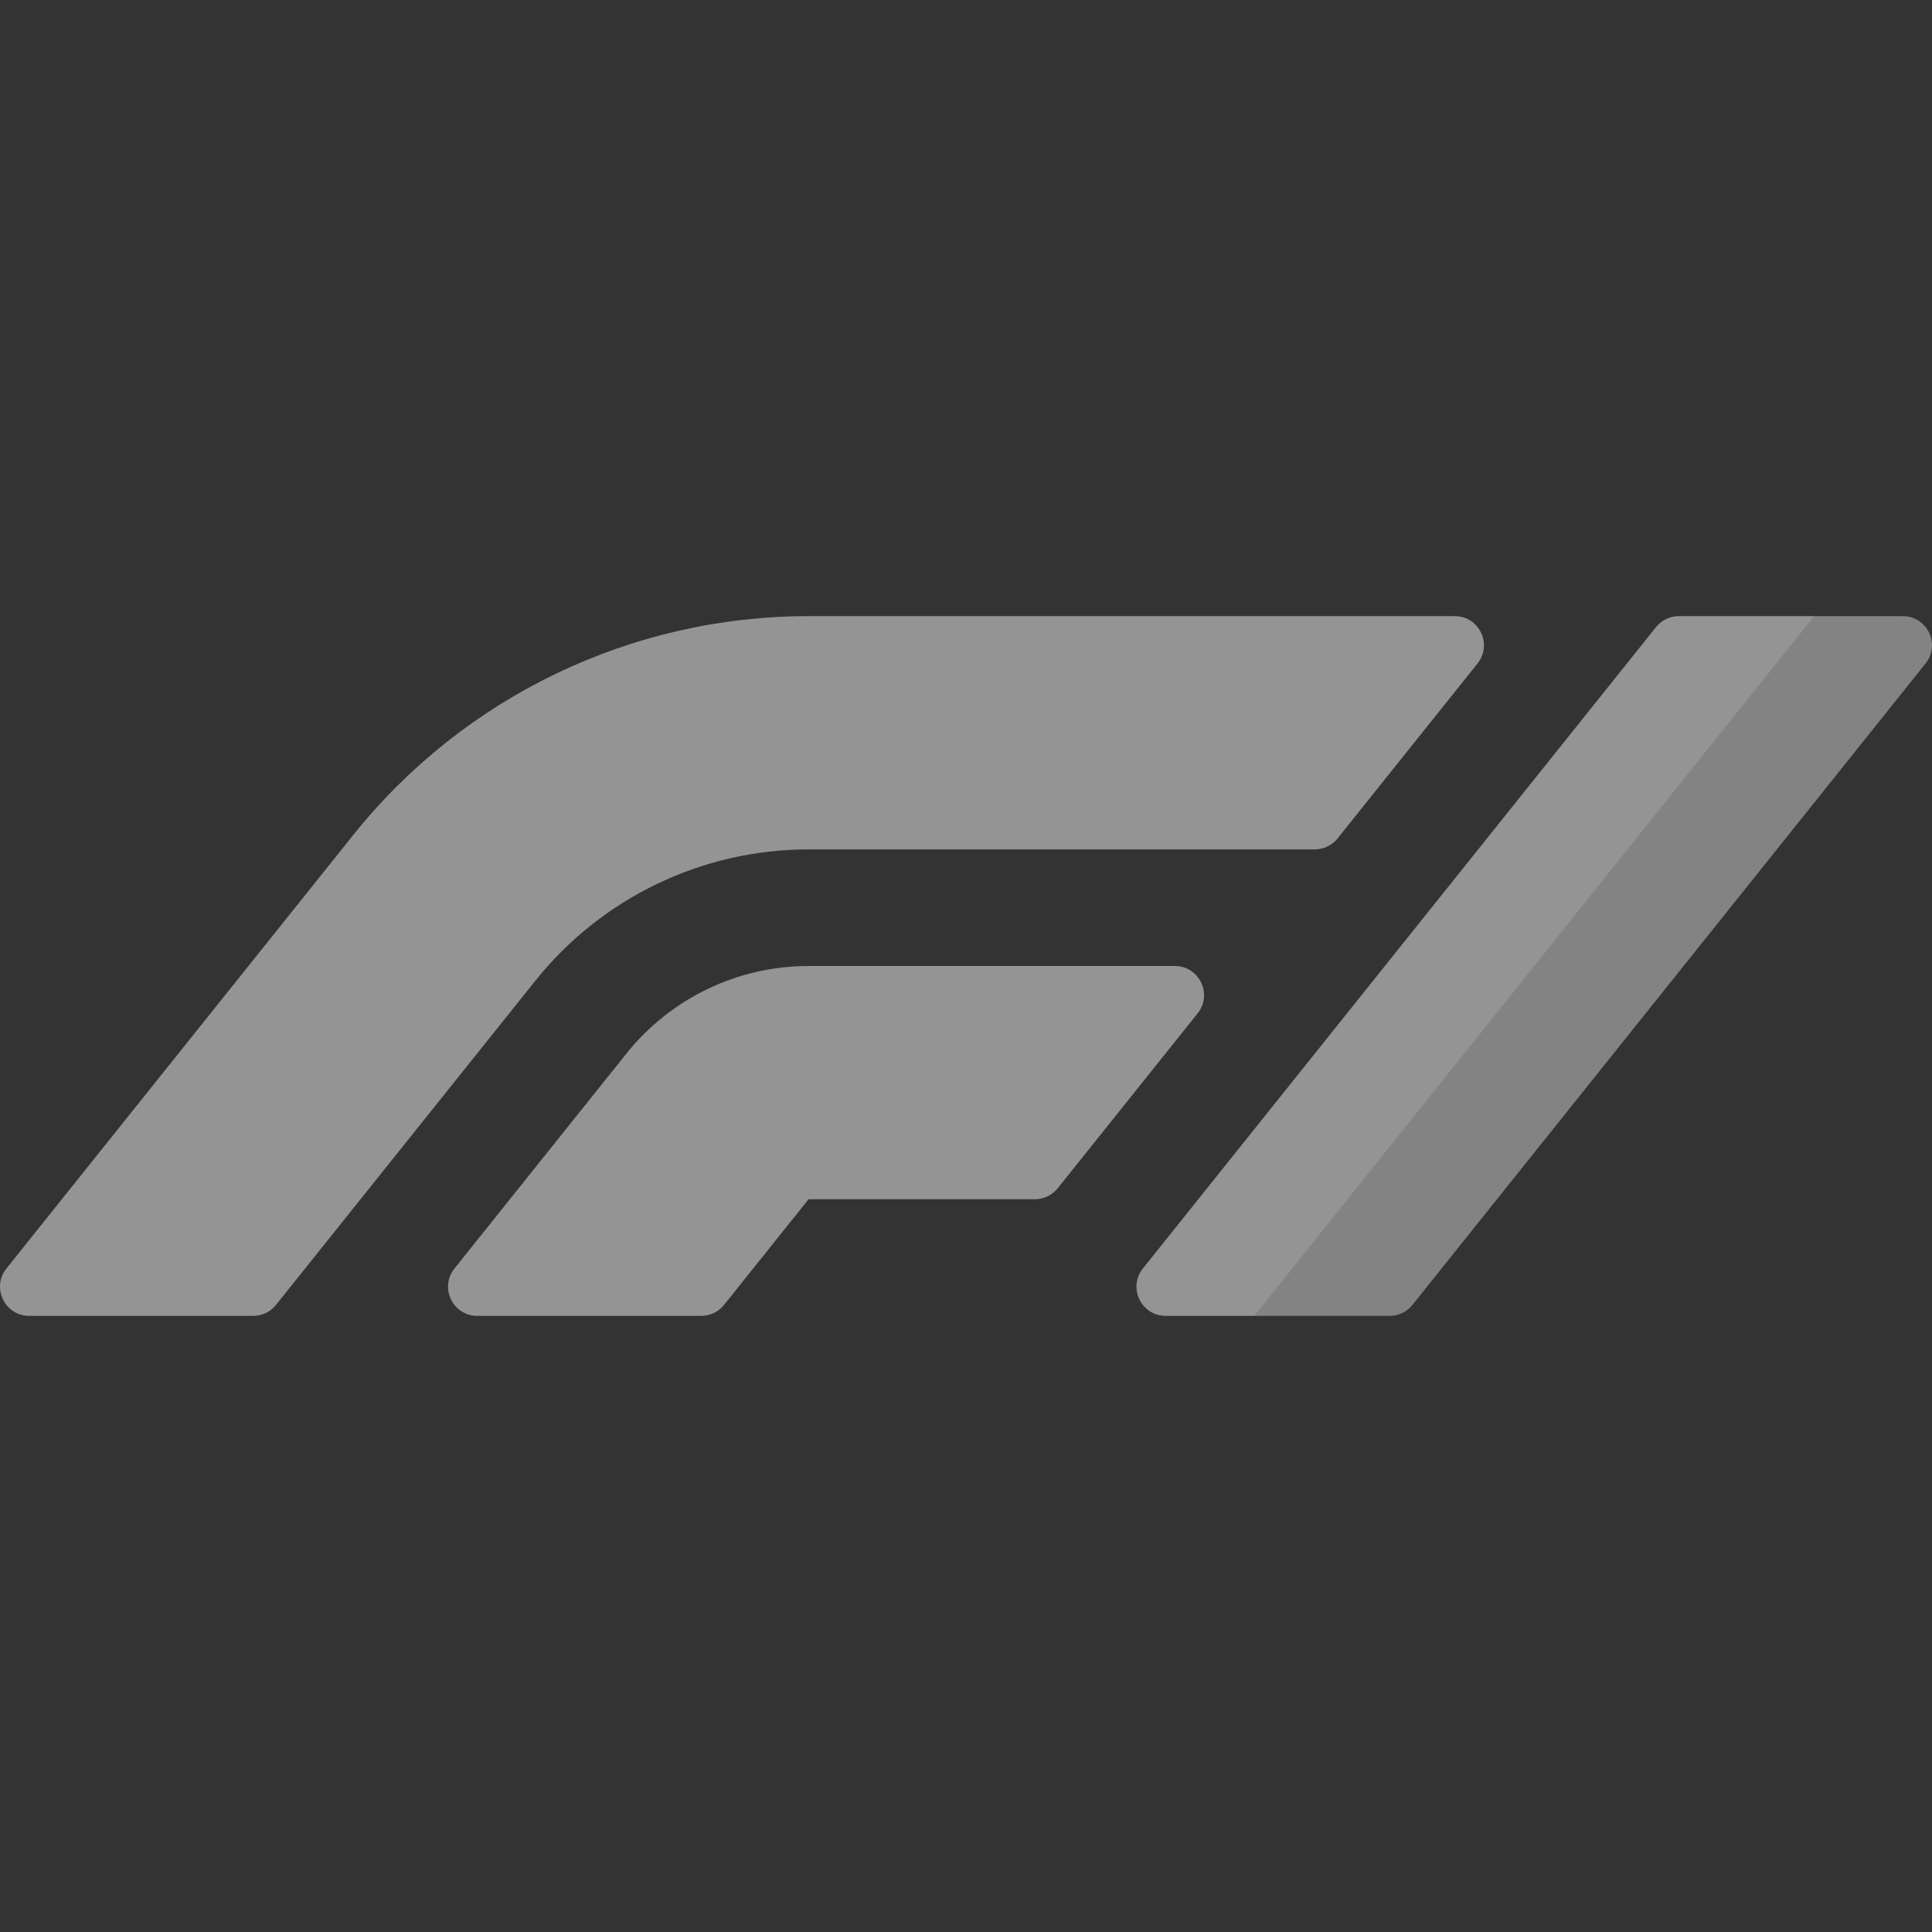 <svg width="67" height="67" viewBox="0 0 67 67" fill="none" xmlns="http://www.w3.org/2000/svg">
<rect x="0" y="0" width="67" height="67" fill="#333333" stroke="none"/>
<g opacity="0.5">
<path d="M65.987 21.367H62.911L58.166 23.353L41.881 43.611L43.499 45.633H48.192C48.499 45.633 48.79 45.493 48.982 45.253L66.776 23.01C67.306 22.348 66.835 21.367 65.987 21.367Z" fill="#D3D3D3"/>
<path d="M40.743 33.5H28.04C25.583 33.5 23.259 34.617 21.724 36.536L15.761 43.99C15.231 44.652 15.703 45.633 16.55 45.633H24.319C24.626 45.633 24.917 45.493 25.109 45.253L28.041 41.588H35.891C36.198 41.588 36.488 41.449 36.68 41.209L41.533 35.142C42.062 34.481 41.591 33.5 40.743 33.5Z" fill="#F5F5F5"/>
<path d="M50.45 21.367H28.04C21.898 21.367 16.088 24.16 12.25 28.957L0.223 43.99C-0.306 44.652 0.165 45.633 1.013 45.633H8.782C9.089 45.633 9.379 45.493 9.571 45.253L18.567 34.009C20.869 31.131 24.355 29.456 28.041 29.456H45.597C45.904 29.456 46.194 29.316 46.386 29.076L51.239 23.01C51.769 22.348 51.297 21.367 50.45 21.367Z" fill="#F5F5F5"/>
<path d="M57.429 21.747L39.634 43.99C39.105 44.652 39.576 45.633 40.424 45.633H43.499L62.911 21.367H58.218C57.911 21.367 57.621 21.507 57.429 21.747Z" fill="#F5F5F5"/>
</g>
</svg>
